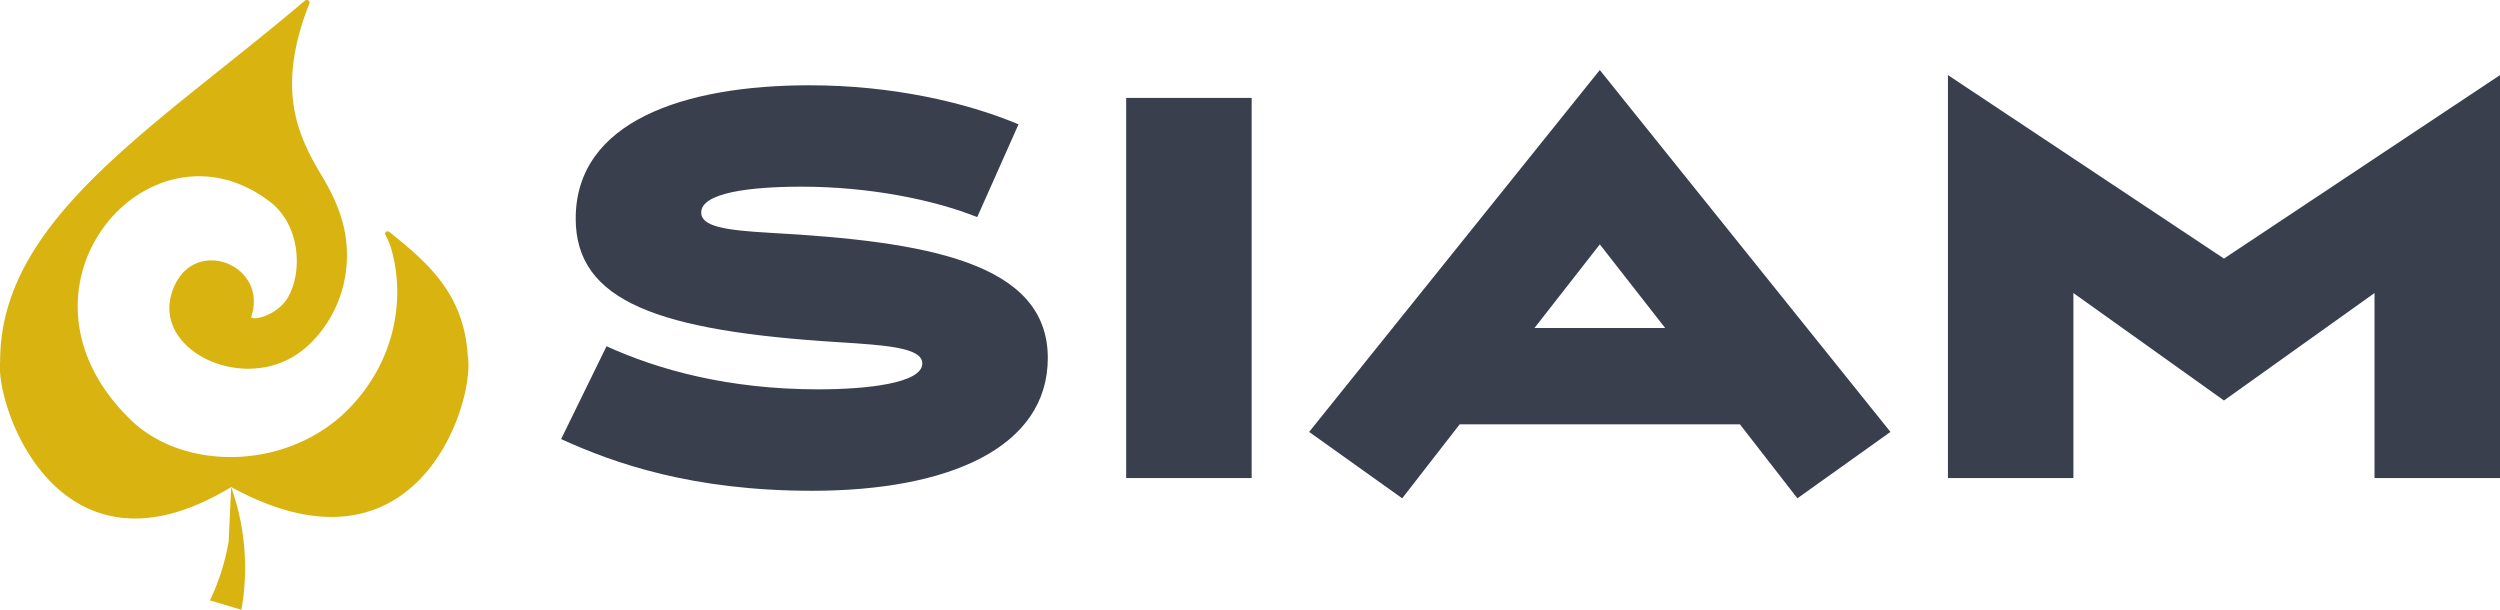 <svg xmlns="http://www.w3.org/2000/svg" viewBox="0 0 1589.8 387.81"><defs><style>.a{fill:#393f4d;}.b{fill:#d9b310;}</style></defs><title>Siam Organics Logo</title><path class="a" d="M385.71,220.19c32.58,14.83,77.13,27.4,134.64,27.4,30.92,0,66.16-3.87,66.16-16.44,0-10-22.27-11.6-53.19-13.54C419,210.52,366.1,191.83,366.1,139c0-61.88,69.15-84.77,148.6-84.77,52.19,0,99.07,10.64,133,24.82l-26.26,59c-27.59-11-68.48-19.34-111.7-19.34-32.91,0-63.83,3.87-63.83,16.44,0,9,15.63,11.28,43.55,12.89,99.73,5.48,176.86,18.69,176.86,79.61,0,56.73-62.5,84.45-149.93,84.45-76.13,0-125.66-17.4-159.57-32.88Z"/><path class="a" d="M716.16,62.26h79.79V304H716.16Z"/><path class="a" d="M1106.44,269.83H928.25l-36.57,47.06-59.17-42.22L1017.34,44.53l184.84,230.13L1143,316.88Zm-89.09-114.42-41.55,53.18h83.11Z"/><path class="a" d="M1238.74,47.75l175.53,116.68L1589.8,47.75V304H1510V186.35l-95.74,68.33-95.74-68.33V304h-79.79Z"/><path class="b" d="M297.42,225.88c-2.32-38-24.31-58.16-49.61-78.19-1.78-1.46-3.6,0-2.63,1.82a46.52,46.52,0,0,1,4.5,12c6.62,26.14,3.64,64.57-26,96.47-38.38,41.33-106.14,42.43-140.55,9C-3.35,183.14,95,69.49,171.71,128.34c19.5,15,20.67,44.69,11.46,60.64-7.23,12.51-24.35,15.38-23.34,12.28C171,167.21,120.27,148.49,109,187.07c-10.63,36.55,46.45,63.18,82,36.71,14.84-11,28.19-31.67,29.51-57,.91-17.42-3.07-34.14-16.73-56.41-14.6-24.64-28.37-54.28-7.07-108a1.75,1.75,0,0,0-2.76-2c-95.5,81-194,139-193.87,229.44C-3,259.84,38.31,375.72,147,309.73,265.79,374.64,302.65,254.85,297.42,225.88Z"/><path class="b" d="M147,309.73,145.43,344a139.3,139.3,0,0,1-11.92,37.77l10,3h0l10,3A152.9,152.9,0,0,0,147,309.73Z"/></svg>